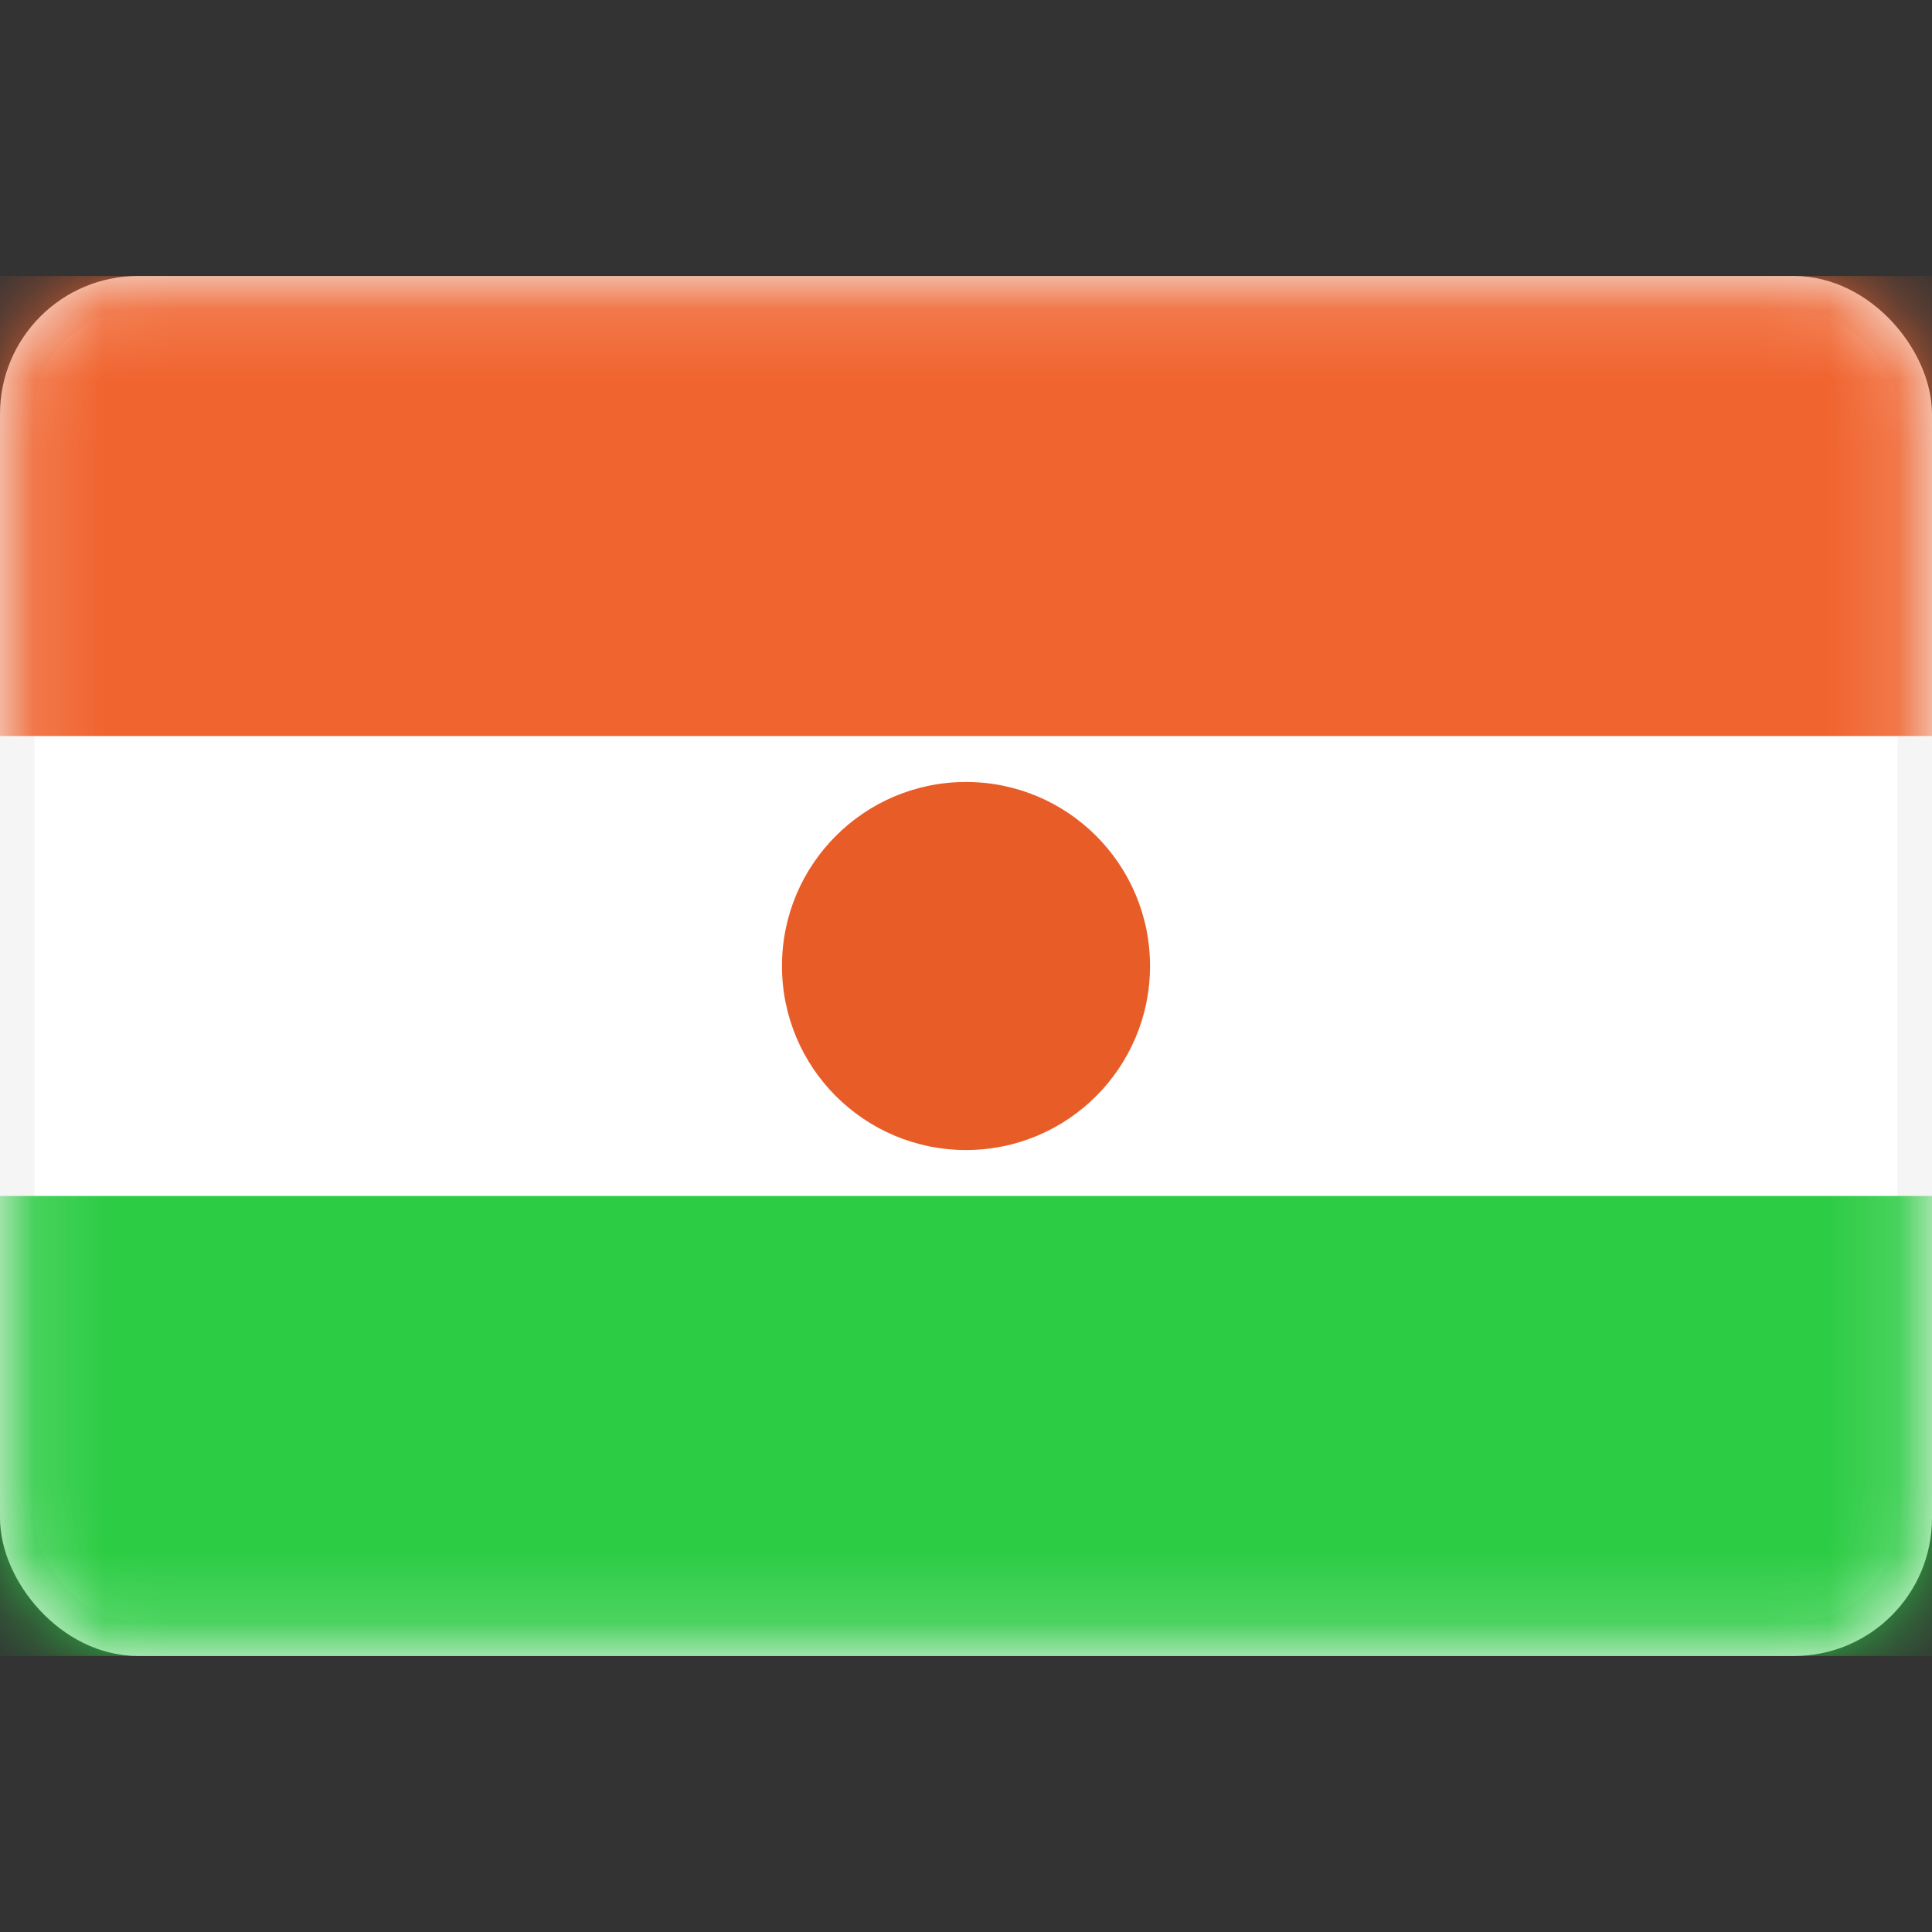 <svg width="28" height="28" viewBox="0 0 28 28" fill="none" xmlns="http://www.w3.org/2000/svg">
<rect x="0" y="0" width="28" height="28" fill="#333333" stroke="none"/>
<rect x="0.25" y="4.25" width="27.5" height="19.5" rx="1.75" fill="white" stroke="#F5F5F5" stroke-width="0.5"/>
<mask id="mask0_17_4827" style="mask-type:alpha" maskUnits="userSpaceOnUse" x="0" y="4" width="28" height="20">
<rect x="0.25" y="4.25" width="27.5" height="19.5" rx="1.75" fill="white" stroke="white" stroke-width="0.5"/>
</mask>
<g mask="url(#mask0_17_4827)">
<path fill-rule="evenodd" clip-rule="evenodd" d="M0 10.667H28V4H0V10.667Z" fill="#F0642F"/>
<path fill-rule="evenodd" clip-rule="evenodd" d="M0 24H28V17.333H0V24Z" fill="#2DCC45"/>
<path fill-rule="evenodd" clip-rule="evenodd" d="M14 16.667C15.473 16.667 16.667 15.473 16.667 14C16.667 12.527 15.473 11.333 14 11.333C12.527 11.333 11.333 12.527 11.333 14C11.333 15.473 12.527 16.667 14 16.667Z" fill="#E85C27"/>
</g>
</svg>
